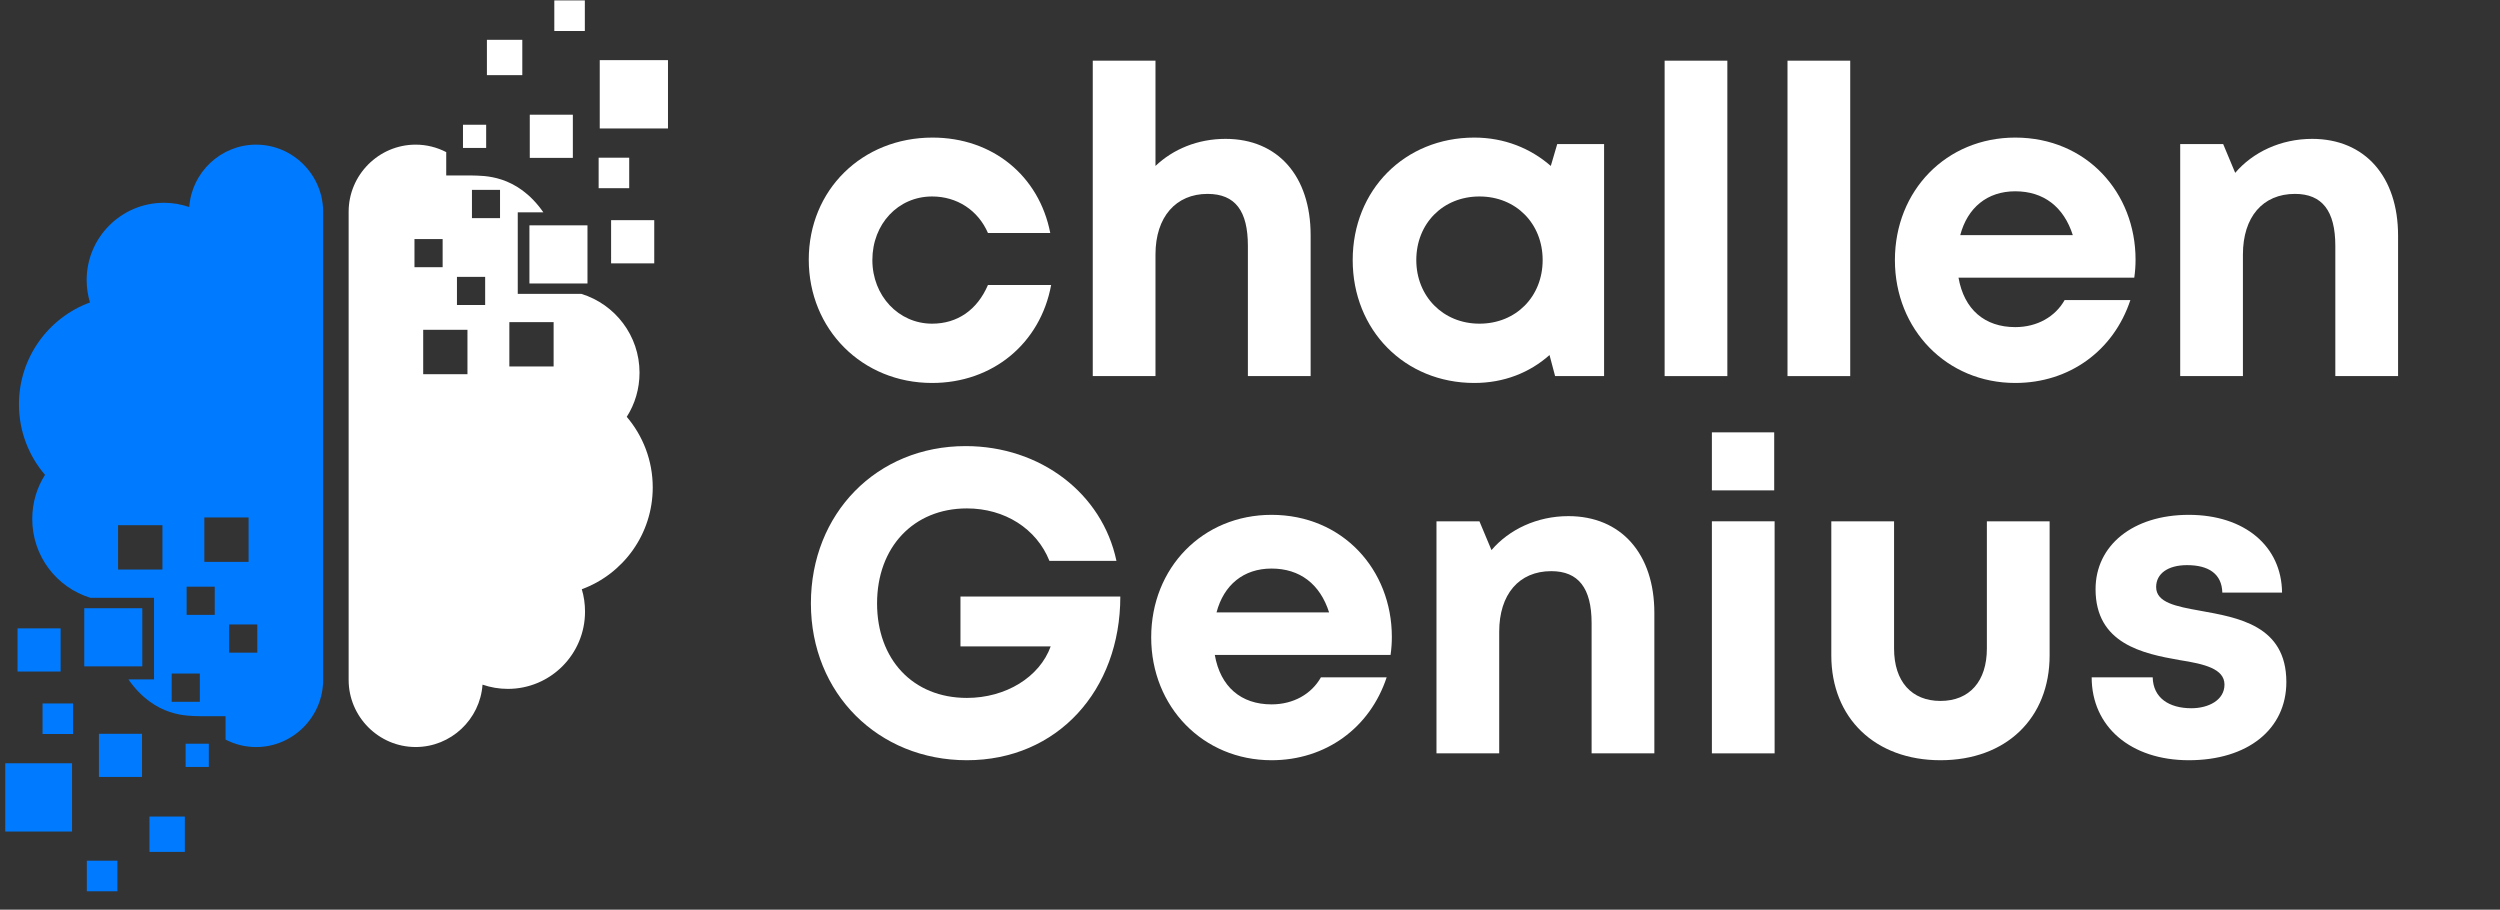 <svg xmlns="http://www.w3.org/2000/svg" xmlns:xlink="http://www.w3.org/1999/xlink" width="415" zoomAndPan="magnify" viewBox="0 0 311.25 113.25" height="151" preserveAspectRatio="xMidYMid meet" version="1.0"><rect x="0" y="0" width="311.25" height="113.25" fill="#333333" stroke="none"/><defs><g/><clipPath id="c9213144ac"><path d="M 74 7 L 83.164 7 L 83.164 16 L 74 16 Z M 74 7 " clip-rule="nonzero"/></clipPath><clipPath id="1c96f43499"><path d="M 0.652 95 L 9 95 L 9 104 L 0.652 104 Z M 0.652 95 " clip-rule="nonzero"/></clipPath></defs><path fill="#ffffff" d="M 58.77 21.848 L 55.555 21.848 L 55.555 18.938 C 54.414 18.348 53.117 18.008 51.75 18.008 C 47.156 18.008 43.406 21.773 43.406 26.363 L 43.406 84.648 C 43.406 89.238 47.156 93.004 51.75 93.004 C 56.145 93.004 59.77 89.566 60.074 85.238 C 61.066 85.578 62.121 85.766 63.227 85.766 C 68.535 85.766 72.836 81.461 72.836 76.145 C 72.836 75.172 72.699 74.246 72.434 73.359 C 77.59 71.469 81.266 66.5 81.266 60.684 C 81.266 57.328 80.043 54.258 78.031 51.895 C 79.043 50.312 79.621 48.426 79.621 46.398 C 79.621 41.777 76.566 37.875 72.375 36.586 L 64.461 36.586 L 64.461 26.434 L 67.648 26.434 C 64.32 21.66 60.148 21.902 58.77 21.848 Z M 58.199 41.062 L 52.688 41.062 L 52.688 46.59 L 58.199 46.59 Z M 68.926 40.105 L 63.414 40.105 L 63.414 45.621 L 68.926 45.621 Z M 60.402 34.469 L 56.891 34.469 L 56.891 37.973 L 60.402 37.973 Z M 55.109 29.762 L 51.602 29.762 L 51.602 33.266 L 55.109 33.266 Z M 62.254 23.641 L 58.758 23.641 L 58.758 27.156 L 62.254 27.156 Z M 62.254 23.641 " fill-opacity="1" fill-rule="evenodd"/><g clip-path="url(#c9213144ac)"><path fill="#ffffff" d="M 83.164 7.488 L 74.668 7.488 L 74.668 15.992 L 83.164 15.992 Z M 83.164 7.488 " fill-opacity="1" fill-rule="evenodd"/></g><path fill="#ffffff" d="M 71.32 14.281 L 65.957 14.281 L 65.957 19.656 L 71.32 19.656 Z M 71.32 14.281 " fill-opacity="1" fill-rule="evenodd"/><path fill="#ffffff" d="M 81.453 27.41 L 76.082 27.41 L 76.082 32.789 L 81.453 32.789 Z M 81.453 27.41 " fill-opacity="1" fill-rule="evenodd"/><path fill="#ffffff" d="M 72.812 0.051 L 69.012 0.051 L 69.012 3.859 L 72.812 3.859 Z M 72.812 0.051 " fill-opacity="1" fill-rule="evenodd"/><path fill="#ffffff" d="M 65.027 4.957 L 60.621 4.957 L 60.621 9.355 L 65.027 9.355 Z M 65.027 4.957 " fill-opacity="1" fill-rule="evenodd"/><path fill="#ffffff" d="M 78.336 19.633 L 74.531 19.633 L 74.531 23.43 L 78.336 23.43 Z M 78.336 19.633 " fill-opacity="1" fill-rule="evenodd"/><path fill="#ffffff" d="M 60.527 15.531 L 57.641 15.531 L 57.641 18.418 L 60.527 18.418 Z M 60.527 15.531 " fill-opacity="1" fill-rule="evenodd"/><path fill="#ffffff" d="M 73.141 28.055 L 65.914 28.055 L 65.914 35.293 L 73.141 35.293 Z M 73.141 28.055 " fill-opacity="1" fill-rule="evenodd"/><path fill="#007bff" d="M 24.867 89.164 L 28.082 89.164 L 28.082 92.078 C 29.223 92.668 30.516 93.008 31.887 93.008 C 36.469 93.008 40.23 89.242 40.23 84.652 L 40.23 26.367 C 40.23 21.777 36.469 18.008 31.887 18.008 C 27.492 18.008 23.867 21.457 23.562 25.777 C 22.57 25.438 21.504 25.246 20.41 25.246 C 15.102 25.246 10.789 29.562 10.789 34.871 C 10.789 35.844 10.938 36.77 11.199 37.656 C 6.047 39.543 2.359 44.516 2.359 50.328 C 2.359 53.688 3.582 56.758 5.605 59.117 C 4.594 60.699 4.016 62.59 4.016 64.617 C 4.016 69.238 7.059 73.141 11.262 74.43 L 19.176 74.43 L 19.176 84.582 L 15.984 84.582 C 19.316 89.355 23.477 89.113 24.867 89.164 Z M 25.438 69.953 L 30.949 69.953 L 30.949 64.426 L 25.438 64.426 Z M 14.699 70.91 L 20.223 70.91 L 20.223 65.391 L 14.699 65.391 Z M 23.234 76.547 L 26.734 76.547 L 26.734 73.043 L 23.234 73.043 Z M 28.527 81.254 L 32.035 81.254 L 32.035 77.75 L 28.527 77.75 Z M 21.371 87.371 L 24.879 87.371 L 24.879 83.859 L 21.371 83.859 Z M 21.371 87.371 " fill-opacity="1" fill-rule="evenodd"/><g clip-path="url(#1c96f43499)"><path fill="#007bff" d="M 8.969 95.023 L 0.461 95.023 L 0.461 103.527 L 8.969 103.527 Z M 8.969 95.023 " fill-opacity="1" fill-rule="evenodd"/></g><path fill="#007bff" d="M 17.68 91.359 L 12.316 91.359 L 12.316 96.73 L 17.68 96.73 Z M 17.68 91.359 " fill-opacity="1" fill-rule="evenodd"/><path fill="#007bff" d="M 7.547 78.234 L 2.184 78.234 L 2.184 83.605 L 7.547 83.605 Z M 7.547 78.234 " fill-opacity="1" fill-rule="evenodd"/><path fill="#007bff" d="M 14.613 107.156 L 10.812 107.156 L 10.812 110.965 L 14.613 110.965 Z M 14.613 107.156 " fill-opacity="1" fill-rule="evenodd"/><path fill="#007bff" d="M 23.012 101.66 L 18.609 101.66 L 18.609 106.059 L 23.012 106.059 Z M 23.012 101.66 " fill-opacity="1" fill-rule="evenodd"/><path fill="#007bff" d="M 9.094 87.582 L 5.297 87.582 L 5.297 91.383 L 9.094 91.383 Z M 9.094 87.582 " fill-opacity="1" fill-rule="evenodd"/><path fill="#007bff" d="M 25.996 92.594 L 23.109 92.594 L 23.109 95.484 L 25.996 95.484 Z M 25.996 92.594 " fill-opacity="1" fill-rule="evenodd"/><path fill="#007bff" d="M 17.715 75.723 L 10.492 75.723 L 10.492 82.961 L 17.715 82.961 Z M 17.715 75.723 " fill-opacity="1" fill-rule="evenodd"/><g fill="#ffffff" fill-opacity="1"><g transform="translate(98.871, 46.824)"><g><path d="M 17.176 0.855 C 24.719 0.855 30.656 -4.066 31.996 -11.344 L 24.129 -11.344 C 22.793 -8.238 20.332 -6.527 17.176 -6.527 C 13 -6.527 9.738 -10.004 9.738 -14.445 C 9.738 -18.941 12.949 -22.363 17.176 -22.363 C 20.277 -22.363 22.898 -20.652 24.129 -17.816 L 31.887 -17.816 C 30.496 -24.934 24.719 -29.695 17.227 -29.695 C 8.453 -29.695 1.82 -23.168 1.82 -14.5 C 1.82 -5.832 8.453 0.855 17.176 0.855 Z M 17.176 0.855 "/></g></g></g><g fill="#ffffff" fill-opacity="1"><g transform="translate(132.303, 46.824)"><g><path d="M 20.277 -29.535 C 16.801 -29.535 13.75 -28.25 11.555 -26.164 L 11.555 -39.27 L 3.746 -39.27 L 3.746 0 L 11.555 0 L 11.555 -15.141 C 11.555 -19.848 14.125 -22.684 18.031 -22.684 C 21.508 -22.684 23.059 -20.543 23.059 -16.211 L 23.059 0 L 30.871 0 L 30.871 -17.547 C 30.871 -24.879 26.805 -29.535 20.277 -29.535 Z M 20.277 -29.535 "/></g></g></g><g fill="#ffffff" fill-opacity="1"><g transform="translate(166.591, 46.824)"><g><path d="M 27.285 -28.891 L 26.484 -26.164 C 23.969 -28.355 20.707 -29.695 16.961 -29.695 C 8.293 -29.695 1.82 -23.168 1.82 -14.445 C 1.82 -5.727 8.293 0.855 16.961 0.855 C 20.652 0.855 23.863 -0.43 26.324 -2.621 L 27.02 0 L 33.117 0 L 33.117 -28.891 Z M 17.602 -6.527 C 13.055 -6.527 9.738 -9.953 9.738 -14.445 C 9.738 -18.992 13.055 -22.363 17.602 -22.363 C 22.148 -22.363 25.469 -18.992 25.469 -14.445 C 25.469 -9.898 22.148 -6.527 17.602 -6.527 Z M 17.602 -6.527 "/></g></g></g><g fill="#ffffff" fill-opacity="1"><g transform="translate(203.5, 46.824)"><g><path d="M 3.746 0 L 11.555 0 L 11.555 -39.27 L 3.746 -39.27 Z M 3.746 0 "/></g></g></g><g fill="#ffffff" fill-opacity="1"><g transform="translate(218.798, 46.824)"><g><path d="M 3.746 0 L 11.555 0 L 11.555 -39.27 L 3.746 -39.27 Z M 3.746 0 "/></g></g></g><g fill="#ffffff" fill-opacity="1"><g transform="translate(234.096, 46.824)"><g><path d="M 31.781 -14.5 C 31.781 -22.844 25.68 -29.695 16.801 -29.695 C 8.238 -29.695 1.82 -23.113 1.82 -14.445 C 1.82 -5.777 8.293 0.855 16.801 0.855 C 23.539 0.855 29.051 -3.156 31.137 -9.469 L 22.953 -9.469 C 21.777 -7.383 19.527 -6.098 16.801 -6.098 C 13 -6.098 10.434 -8.293 9.738 -12.254 L 31.621 -12.254 C 31.727 -13 31.781 -13.75 31.781 -14.5 Z M 16.801 -23.008 C 20.332 -23.008 22.844 -21.078 23.969 -17.547 L 9.953 -17.547 C 10.859 -20.973 13.32 -23.008 16.801 -23.008 Z M 16.801 -23.008 "/></g></g></g><g fill="#ffffff" fill-opacity="1"><g transform="translate(267.689, 46.824)"><g><path d="M 20.172 -29.535 C 16.266 -29.535 12.785 -27.875 10.594 -25.305 L 9.094 -28.891 L 3.746 -28.891 L 3.746 0 L 11.555 0 L 11.555 -15.141 C 11.555 -19.797 14.016 -22.684 18.031 -22.684 C 21.402 -22.684 23.059 -20.598 23.059 -16.211 L 23.059 0 L 30.871 0 L 30.871 -17.496 C 30.871 -24.824 26.75 -29.535 20.172 -29.535 Z M 20.172 -29.535 "/></g></g></g><g fill="#ffffff" fill-opacity="1"><g transform="translate(98.871, 93.793)"><g><path d="M 20.707 -19.527 L 20.707 -13.32 L 31.941 -13.32 C 30.551 -9.469 26.324 -6.902 21.508 -6.902 C 14.766 -6.902 10.324 -11.719 10.324 -18.672 C 10.324 -25.68 14.875 -30.496 21.508 -30.496 C 26.215 -30.496 30.176 -27.98 31.781 -23.969 L 40.125 -23.969 C 38.359 -32.367 30.656 -38.254 21.348 -38.254 C 10.273 -38.254 2.086 -29.855 2.086 -18.672 C 2.086 -7.438 10.488 0.855 21.508 0.855 C 32.742 0.855 40.609 -7.812 40.609 -19.527 Z M 20.707 -19.527 "/></g></g></g><g fill="#ffffff" fill-opacity="1"><g transform="translate(141.504, 93.793)"><g><path d="M 31.781 -14.5 C 31.781 -22.844 25.68 -29.695 16.801 -29.695 C 8.238 -29.695 1.82 -23.113 1.82 -14.445 C 1.82 -5.777 8.293 0.855 16.801 0.855 C 23.539 0.855 29.051 -3.156 31.137 -9.469 L 22.953 -9.469 C 21.777 -7.383 19.527 -6.098 16.801 -6.098 C 13 -6.098 10.434 -8.293 9.738 -12.254 L 31.621 -12.254 C 31.727 -13 31.781 -13.75 31.781 -14.5 Z M 16.801 -23.008 C 20.332 -23.008 22.844 -21.078 23.969 -17.547 L 9.953 -17.547 C 10.859 -20.973 13.32 -23.008 16.801 -23.008 Z M 16.801 -23.008 "/></g></g></g><g fill="#ffffff" fill-opacity="1"><g transform="translate(175.096, 93.793)"><g><path d="M 20.172 -29.535 C 16.266 -29.535 12.785 -27.875 10.594 -25.305 L 9.094 -28.891 L 3.746 -28.891 L 3.746 0 L 11.555 0 L 11.555 -15.141 C 11.555 -19.797 14.016 -22.684 18.031 -22.684 C 21.402 -22.684 23.059 -20.598 23.059 -16.211 L 23.059 0 L 30.871 0 L 30.871 -17.496 C 30.871 -24.824 26.75 -29.535 20.172 -29.535 Z M 20.172 -29.535 "/></g></g></g><g fill="#ffffff" fill-opacity="1"><g transform="translate(209.384, 93.793)"><g><path d="M 3.746 -32.742 L 11.504 -32.742 L 11.504 -39.965 L 3.746 -39.965 Z M 3.746 0 L 11.555 0 L 11.555 -28.891 L 3.746 -28.891 Z M 3.746 0 "/></g></g></g><g fill="#ffffff" fill-opacity="1"><g transform="translate(224.682, 93.793)"><g><path d="M 16.906 0.855 C 25.094 0.855 30.496 -4.387 30.496 -12.199 L 30.496 -28.891 L 22.684 -28.891 L 22.684 -13.055 C 22.684 -8.988 20.543 -6.527 16.906 -6.527 C 13.32 -6.527 11.129 -8.934 11.129 -13.055 L 11.129 -28.891 L 3.316 -28.891 L 3.316 -12.199 C 3.316 -4.387 8.773 0.855 16.906 0.855 Z M 16.906 0.855 "/></g></g></g><g fill="#ffffff" fill-opacity="1"><g transform="translate(258.542, 93.793)"><g><path d="M 13.965 0.855 C 21.293 0.855 26.109 -2.996 26.109 -8.883 C 26.109 -15.945 20.062 -16.906 15.355 -17.762 C 12.359 -18.297 9.898 -18.777 9.898 -20.707 C 9.898 -22.363 11.344 -23.434 13.75 -23.434 C 16.48 -23.434 18.082 -22.309 18.137 -20.012 L 25.574 -20.012 C 25.52 -25.789 20.918 -29.695 13.965 -29.695 C 7.008 -29.695 2.355 -25.895 2.355 -20.438 C 2.355 -13.645 8.238 -12.414 12.84 -11.609 C 15.891 -11.129 18.406 -10.539 18.406 -8.559 C 18.406 -6.633 16.426 -5.617 14.285 -5.617 C 11.504 -5.617 9.523 -6.902 9.469 -9.469 L 1.871 -9.469 C 1.871 -3.316 6.742 0.855 13.965 0.855 Z M 13.965 0.855 "/></g></g></g></svg>